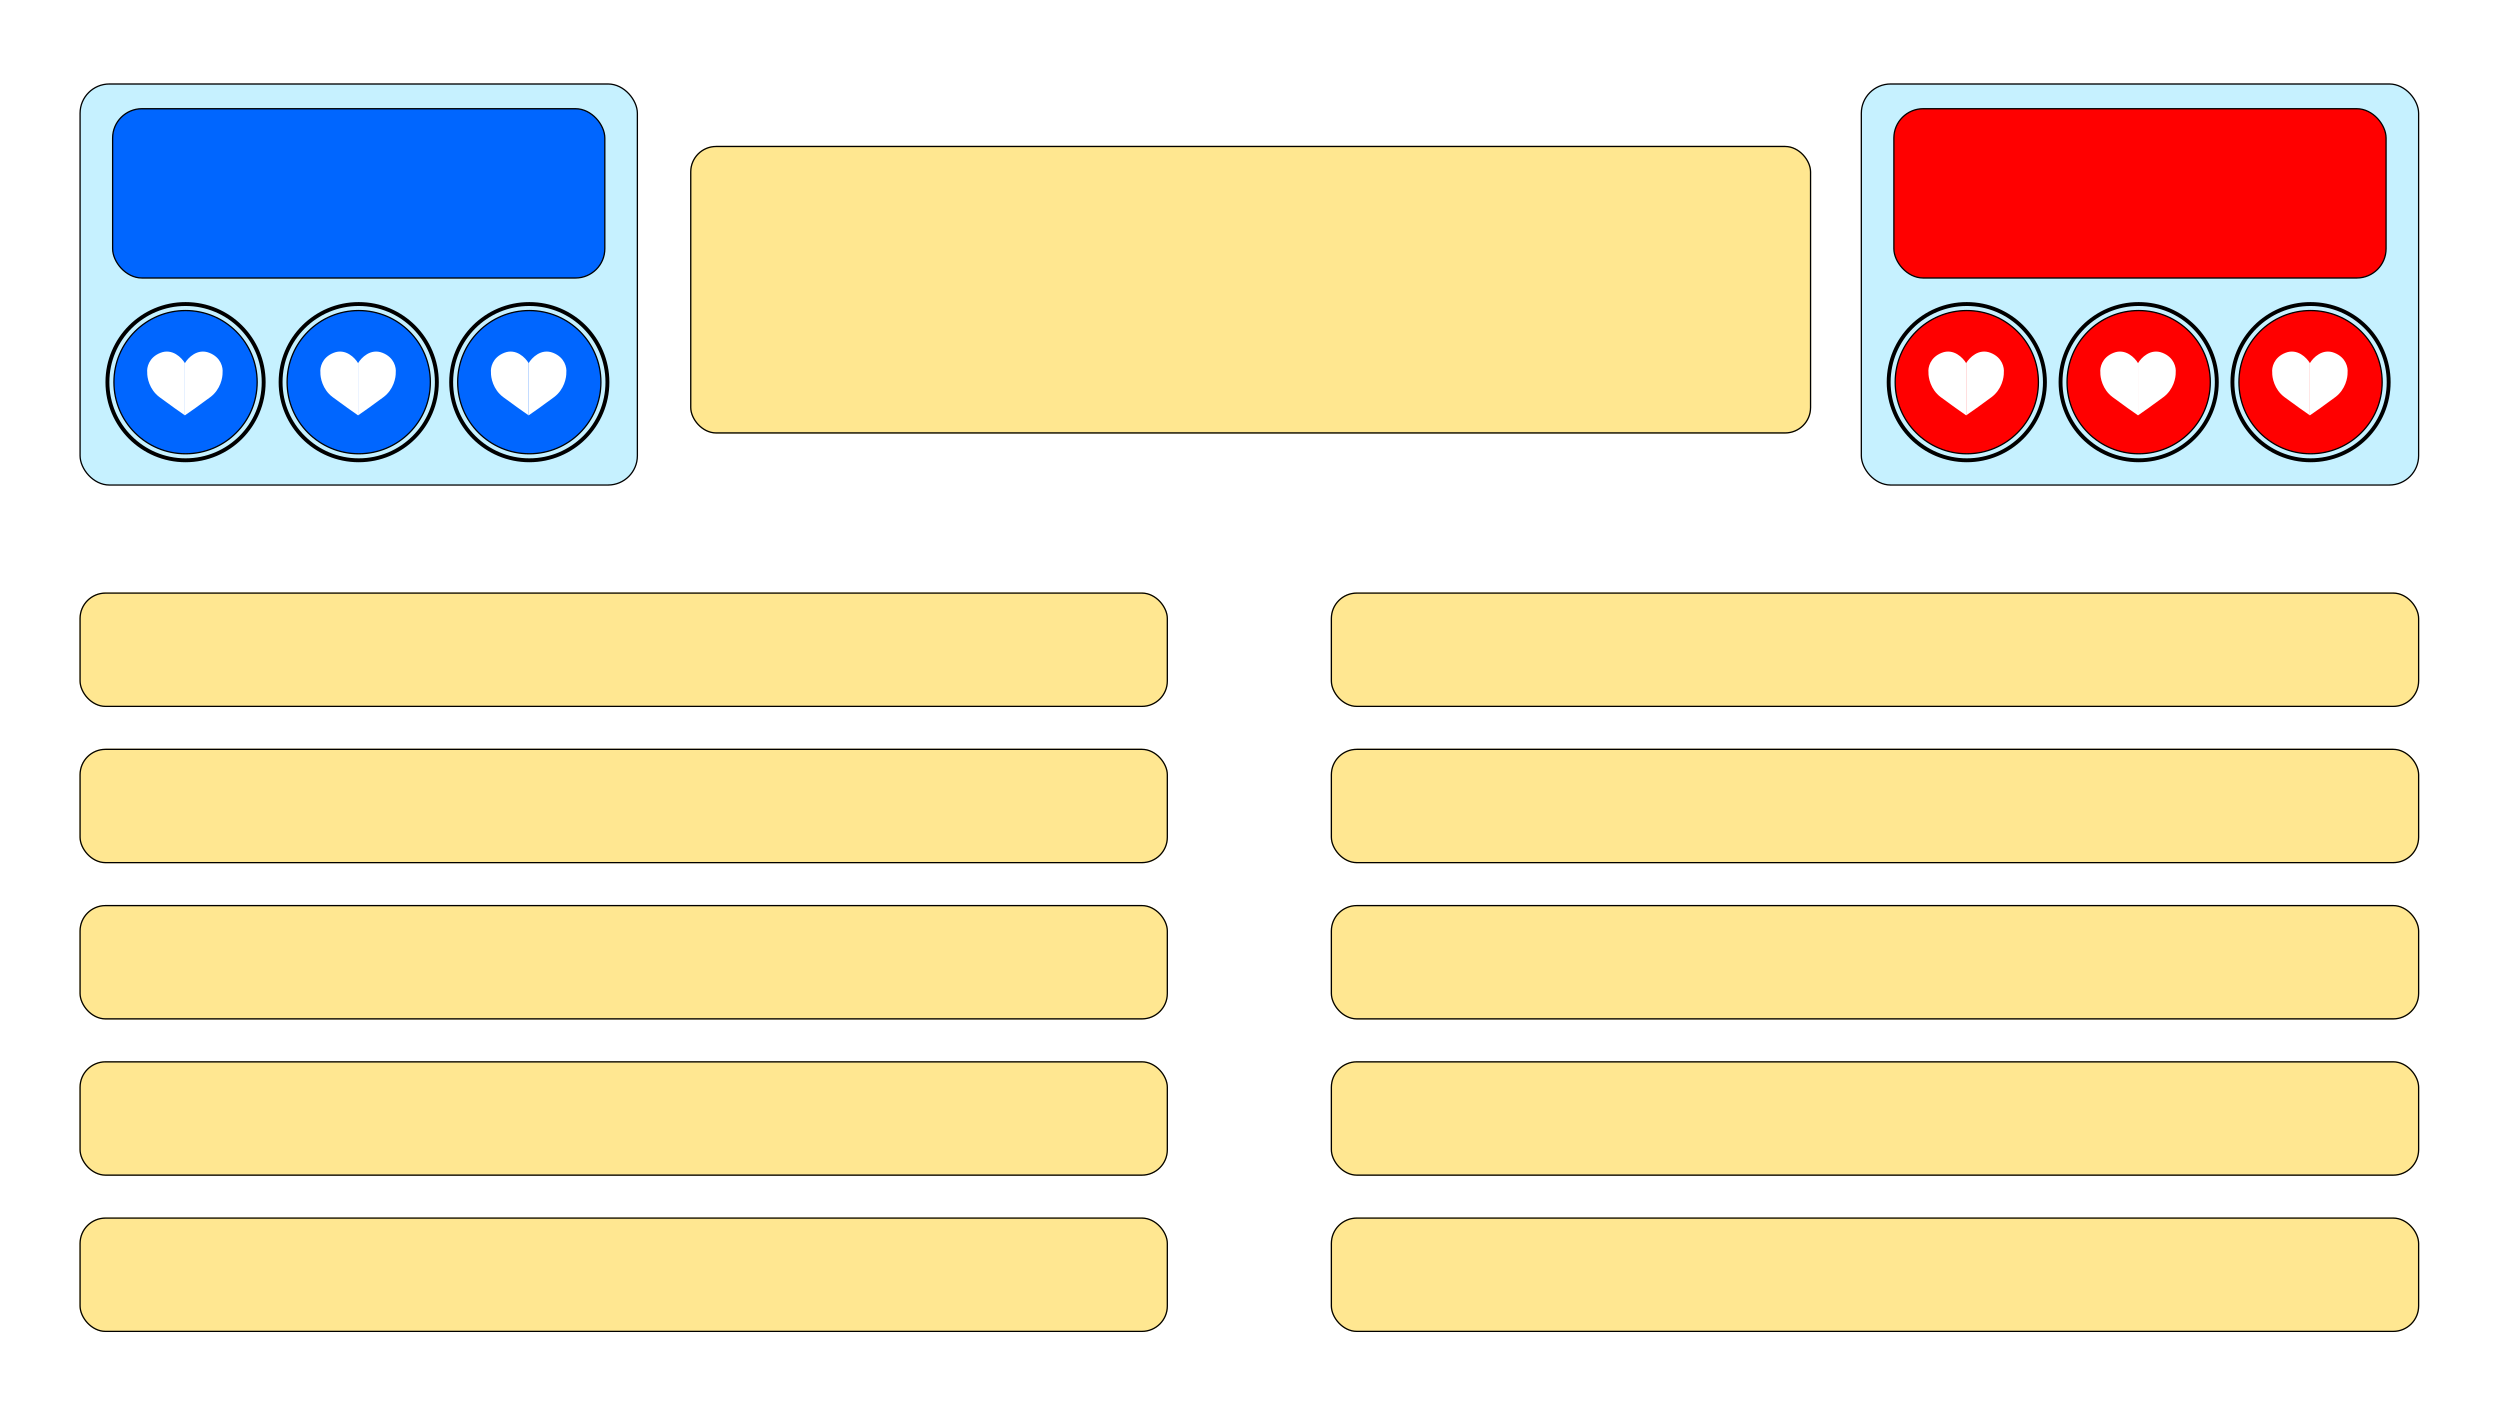 <svg viewBox="0 0 1920 1080" fill="none" xmlns="http://www.w3.org/2000/svg">
<style>
<![CDATA[
@import url("https://fonts.googleapis.com/css2?family=Dela+Gothic+One");
.flipped {
    transform: rotate(10deg);
}
* {
    font: 50px 'Dela Gothic One';
}
]]>
</style>
<g clip-path="url(#clip0_23_2)">
<g filter="url(#filter0_bii_23_2)">
<rect x="61" y="451" width="836" height="88" rx="20" fill="#FFE791"/>
<rect x="61.5" y="451.5" width="835" height="87" rx="19.5" stroke="black"/>
</g>
<g filter="url(#filter1_bii_23_2)">
<rect x="1022" y="451" width="836" height="88" rx="20" fill="#FFE791"/>
<rect x="1022.5" y="451.5" width="835" height="87" rx="19.5" stroke="black"/>
</g>
<g filter="url(#filter2_bii_23_2)">
<rect x="1022" y="571" width="836" height="88" rx="20" fill="#FFE791"/>
<rect x="1022.5" y="571.5" width="835" height="87" rx="19.5" stroke="black"/>
</g>
<g filter="url(#filter3_bii_23_2)">
<rect x="61" y="571" width="836" height="88" rx="20" fill="#FFE791"/>
<rect x="61.5" y="571.5" width="835" height="87" rx="19.5" stroke="black"/>
</g>
<g filter="url(#filter4_bii_23_2)">
<rect x="61" y="691" width="836" height="88" rx="20" fill="#FFE791"/>
<rect x="61.5" y="691.5" width="835" height="87" rx="19.5" stroke="black"/>
</g>
<g filter="url(#filter5_bii_23_2)">
<rect x="1022" y="691" width="836" height="88" rx="20" fill="#FFE791"/>
<rect x="1022.5" y="691.5" width="835" height="87" rx="19.5" stroke="black"/>
</g>
<g filter="url(#filter6_bii_23_2)">
<rect x="61" y="811" width="836" height="88" rx="20" fill="#FFE791"/>
<rect x="61.5" y="811.5" width="835" height="87" rx="19.5" stroke="black"/>
</g>
<g filter="url(#filter7_bii_23_2)">
<rect x="1022" y="811" width="836" height="88" rx="20" fill="#FFE791"/>
<rect x="1022.5" y="811.5" width="835" height="87" rx="19.5" stroke="black"/>
</g>
<g filter="url(#filter8_bii_23_2)">
<rect x="61" y="931" width="836" height="88" rx="20" fill="#FFE791"/>
<rect x="61.5" y="931.5" width="835" height="87" rx="19.5" stroke="black"/>
</g>
<g filter="url(#filter9_bii_23_2)">
<rect x="1022" y="931" width="836" height="88" rx="20" fill="#FFE791"/>
<rect x="1022.5" y="931.5" width="835" height="87" rx="19.5" stroke="black"/>
</g>
<g filter="url(#filter10_di_23_2)">
<rect x="530" y="108" width="861" height="221" rx="20" fill="#FFE790"/>
<rect x="530.5" y="108.5" width="860" height="220" rx="19.5" stroke="black"/>
</g>
<rect x="61.5" y="64.5" width="428" height="308" rx="22.5" fill="#C6F1FF" stroke="black"/>
<rect x="86.5" y="83.5" width="378" height="130" rx="22.5" fill="#0066FF" stroke="black"/>
<circle cx="54.5" cy="54.5" r="55" transform="matrix(-1 0 0 1 197 239)" fill="#0066FF" stroke="black"/>
<circle cx="58.5" cy="58.5" r="60" transform="matrix(-1 0 0 1 201 235)" stroke="black" stroke-width="3"/>
<path d="M123.264 270.953C132.424 267.369 139.572 274.753 142 278.893V319C138.739 316.761 130.259 310.816 122.431 304.952C114.603 299.089 112.924 289.887 113.063 286.018C112.647 282.489 114.104 274.536 123.264 270.953Z" fill="white"/>
<path d="M160.736 270.953C151.576 267.369 144.428 274.753 142 278.893V319C145.261 316.761 153.741 310.816 161.569 304.952C169.397 299.089 171.076 289.887 170.937 286.018C171.353 282.489 169.896 274.536 160.736 270.953Z" fill="white"/>
<circle cx="54.5" cy="54.5" r="55" transform="matrix(-1 0 0 1 461 239)" fill="#0066FF" stroke="black"/>
<circle cx="58.5" cy="58.5" r="60" transform="matrix(-1 0 0 1 465 235)" stroke="black" stroke-width="3"/>
<path d="M387.264 270.953C396.424 267.369 403.572 274.753 406 278.893V319C402.739 316.761 394.259 310.816 386.431 304.952C378.603 299.089 376.924 289.887 377.063 286.018C376.647 282.489 378.104 274.536 387.264 270.953Z" fill="white"/>
<path d="M424.736 270.953C415.576 267.369 408.428 274.753 406 278.893V319C409.261 316.761 417.741 310.816 425.569 304.952C433.397 299.089 435.076 289.887 434.937 286.018C435.353 282.489 433.896 274.536 424.736 270.953Z" fill="white"/>
<circle cx="54.5" cy="54.5" r="55" transform="matrix(-1 0 0 1 330 239)" fill="#0066FF" stroke="black"/>
<circle cx="58.5" cy="58.5" r="60" transform="matrix(-1 0 0 1 334 235)" stroke="black" stroke-width="3"/>
<path d="M256.264 270.953C265.424 267.369 272.572 274.753 275 278.893V319C271.739 316.761 263.259 310.816 255.431 304.952C247.603 299.089 245.924 289.887 246.063 286.018C245.647 282.489 247.104 274.536 256.264 270.953Z" fill="white"/>
<path d="M293.736 270.953C284.576 267.369 277.428 274.753 275 278.893V319C278.261 316.761 286.741 310.816 294.569 304.952C302.397 299.089 304.076 289.887 303.937 286.018C304.353 282.489 302.896 274.536 293.736 270.953Z" fill="white"/>
<rect x="1429.5" y="64.5" width="428" height="308" rx="22.5" fill="#C6F1FF" stroke="black"/>
<rect x="1454.5" y="83.5" width="378" height="130" rx="22.5" fill="#FF0000" stroke="black"/>
<circle cx="54.5" cy="54.5" r="55" transform="matrix(-1 0 0 1 1565 239)" fill="#FF0000" stroke="black"/>
<circle cx="58.5" cy="58.5" r="60" transform="matrix(-1 0 0 1 1569 235)" stroke="black" stroke-width="3"/>
<path d="M1491.26 270.953C1500.42 267.369 1507.57 274.753 1510 278.893V319C1506.74 316.761 1498.26 310.816 1490.43 304.952C1482.6 299.089 1480.92 289.887 1481.06 286.018C1480.65 282.489 1482.1 274.536 1491.26 270.953Z" fill="white"/>
<path d="M1528.74 270.953C1519.58 267.369 1512.43 274.753 1510 278.893V319C1513.26 316.761 1521.74 310.816 1529.57 304.952C1537.4 299.089 1539.08 289.887 1538.94 286.018C1539.35 282.489 1537.9 274.536 1528.74 270.953Z" fill="white"/>
<circle cx="54.5" cy="54.5" r="55" transform="matrix(-1 0 0 1 1829 239)" fill="#FF0000" stroke="black"/>
<circle cx="58.5" cy="58.5" r="60" transform="matrix(-1 0 0 1 1833 235)" stroke="black" stroke-width="3"/>
<path d="M1755.26 270.953C1764.42 267.369 1771.57 274.753 1774 278.893V319C1770.74 316.761 1762.26 310.816 1754.43 304.952C1746.6 299.089 1744.92 289.887 1745.06 286.018C1744.65 282.489 1746.1 274.536 1755.26 270.953Z" fill="white"/>
<path d="M1792.74 270.953C1783.58 267.369 1776.43 274.753 1774 278.893V319C1777.26 316.761 1785.74 310.816 1793.57 304.952C1801.4 299.089 1803.08 289.887 1802.94 286.018C1803.35 282.489 1801.9 274.536 1792.74 270.953Z" fill="white"/>
<circle cx="54.5" cy="54.5" r="55" transform="matrix(-1 0 0 1 1697 239)" fill="#FF0000" stroke="black"/>
<circle cx="58.5" cy="58.5" r="60" transform="matrix(-1 0 0 1 1701 235)" stroke="black" stroke-width="3"/>
<path d="M1623.26 270.953C1632.42 267.369 1639.57 274.753 1642 278.893V319C1638.74 316.761 1630.26 310.816 1622.43 304.952C1614.6 299.089 1612.92 289.887 1613.06 286.018C1612.65 282.489 1614.1 274.536 1623.26 270.953Z" fill="white"/>
<path d="M1660.74 270.953C1651.58 267.369 1644.43 274.753 1642 278.893V319C1645.26 316.761 1653.74 310.816 1661.57 304.952C1669.4 299.089 1671.08 289.887 1670.94 286.018C1671.35 282.489 1669.9 274.536 1660.74 270.953Z" fill="white"/>
<g id="react-root"></g>
</g>
<defs>
<filter id="filter0_bii_23_2" x="1" y="391" width="956" height="208" filterUnits="userSpaceOnUse" color-interpolation-filters="sRGB">
<feFlood flood-opacity="0" result="BackgroundImageFix"/>
<feGaussianBlur in="BackgroundImageFix" stdDeviation="30"/>
<feComposite in2="SourceAlpha" operator="in" result="effect1_backgroundBlur_23_2"/>
<feBlend mode="normal" in="SourceGraphic" in2="effect1_backgroundBlur_23_2" result="shape"/>
<feColorMatrix in="SourceAlpha" type="matrix" values="0 0 0 0 0 0 0 0 0 0 0 0 0 0 0 0 0 0 127 0" result="hardAlpha"/>
<feOffset/>
<feGaussianBlur stdDeviation="7.5"/>
<feComposite in2="hardAlpha" operator="arithmetic" k2="-1" k3="1"/>
<feColorMatrix type="matrix" values="0 0 0 0 1 0 0 0 0 1 0 0 0 0 1 0 0 0 0.25 0"/>
<feBlend mode="normal" in2="shape" result="effect2_innerShadow_23_2"/>
<feColorMatrix in="SourceAlpha" type="matrix" values="0 0 0 0 0 0 0 0 0 0 0 0 0 0 0 0 0 0 127 0" result="hardAlpha"/>
<feOffset dy="4"/>
<feGaussianBlur stdDeviation="2"/>
<feComposite in2="hardAlpha" operator="arithmetic" k2="-1" k3="1"/>
<feColorMatrix type="matrix" values="0 0 0 0 1 0 0 0 0 1 0 0 0 0 1 0 0 0 0.25 0"/>
<feBlend mode="normal" in2="effect2_innerShadow_23_2" result="effect3_innerShadow_23_2"/>
</filter>
<filter id="filter1_bii_23_2" x="962" y="391" width="956" height="208" filterUnits="userSpaceOnUse" color-interpolation-filters="sRGB">
<feFlood flood-opacity="0" result="BackgroundImageFix"/>
<feGaussianBlur in="BackgroundImageFix" stdDeviation="30"/>
<feComposite in2="SourceAlpha" operator="in" result="effect1_backgroundBlur_23_2"/>
<feBlend mode="normal" in="SourceGraphic" in2="effect1_backgroundBlur_23_2" result="shape"/>
<feColorMatrix in="SourceAlpha" type="matrix" values="0 0 0 0 0 0 0 0 0 0 0 0 0 0 0 0 0 0 127 0" result="hardAlpha"/>
<feOffset/>
<feGaussianBlur stdDeviation="7.5"/>
<feComposite in2="hardAlpha" operator="arithmetic" k2="-1" k3="1"/>
<feColorMatrix type="matrix" values="0 0 0 0 1 0 0 0 0 1 0 0 0 0 1 0 0 0 0.25 0"/>
<feBlend mode="normal" in2="shape" result="effect2_innerShadow_23_2"/>
<feColorMatrix in="SourceAlpha" type="matrix" values="0 0 0 0 0 0 0 0 0 0 0 0 0 0 0 0 0 0 127 0" result="hardAlpha"/>
<feOffset dy="4"/>
<feGaussianBlur stdDeviation="2"/>
<feComposite in2="hardAlpha" operator="arithmetic" k2="-1" k3="1"/>
<feColorMatrix type="matrix" values="0 0 0 0 1 0 0 0 0 1 0 0 0 0 1 0 0 0 0.25 0"/>
<feBlend mode="normal" in2="effect2_innerShadow_23_2" result="effect3_innerShadow_23_2"/>
</filter>
<filter id="filter2_bii_23_2" x="962" y="511" width="956" height="208" filterUnits="userSpaceOnUse" color-interpolation-filters="sRGB">
<feFlood flood-opacity="0" result="BackgroundImageFix"/>
<feGaussianBlur in="BackgroundImageFix" stdDeviation="30"/>
<feComposite in2="SourceAlpha" operator="in" result="effect1_backgroundBlur_23_2"/>
<feBlend mode="normal" in="SourceGraphic" in2="effect1_backgroundBlur_23_2" result="shape"/>
<feColorMatrix in="SourceAlpha" type="matrix" values="0 0 0 0 0 0 0 0 0 0 0 0 0 0 0 0 0 0 127 0" result="hardAlpha"/>
<feOffset/>
<feGaussianBlur stdDeviation="7.5"/>
<feComposite in2="hardAlpha" operator="arithmetic" k2="-1" k3="1"/>
<feColorMatrix type="matrix" values="0 0 0 0 1 0 0 0 0 1 0 0 0 0 1 0 0 0 0.25 0"/>
<feBlend mode="normal" in2="shape" result="effect2_innerShadow_23_2"/>
<feColorMatrix in="SourceAlpha" type="matrix" values="0 0 0 0 0 0 0 0 0 0 0 0 0 0 0 0 0 0 127 0" result="hardAlpha"/>
<feOffset dy="4"/>
<feGaussianBlur stdDeviation="2"/>
<feComposite in2="hardAlpha" operator="arithmetic" k2="-1" k3="1"/>
<feColorMatrix type="matrix" values="0 0 0 0 1 0 0 0 0 1 0 0 0 0 1 0 0 0 0.25 0"/>
<feBlend mode="normal" in2="effect2_innerShadow_23_2" result="effect3_innerShadow_23_2"/>
</filter>
<filter id="filter3_bii_23_2" x="1" y="511" width="956" height="208" filterUnits="userSpaceOnUse" color-interpolation-filters="sRGB">
<feFlood flood-opacity="0" result="BackgroundImageFix"/>
<feGaussianBlur in="BackgroundImageFix" stdDeviation="30"/>
<feComposite in2="SourceAlpha" operator="in" result="effect1_backgroundBlur_23_2"/>
<feBlend mode="normal" in="SourceGraphic" in2="effect1_backgroundBlur_23_2" result="shape"/>
<feColorMatrix in="SourceAlpha" type="matrix" values="0 0 0 0 0 0 0 0 0 0 0 0 0 0 0 0 0 0 127 0" result="hardAlpha"/>
<feOffset/>
<feGaussianBlur stdDeviation="7.5"/>
<feComposite in2="hardAlpha" operator="arithmetic" k2="-1" k3="1"/>
<feColorMatrix type="matrix" values="0 0 0 0 1 0 0 0 0 1 0 0 0 0 1 0 0 0 0.25 0"/>
<feBlend mode="normal" in2="shape" result="effect2_innerShadow_23_2"/>
<feColorMatrix in="SourceAlpha" type="matrix" values="0 0 0 0 0 0 0 0 0 0 0 0 0 0 0 0 0 0 127 0" result="hardAlpha"/>
<feOffset dy="4"/>
<feGaussianBlur stdDeviation="2"/>
<feComposite in2="hardAlpha" operator="arithmetic" k2="-1" k3="1"/>
<feColorMatrix type="matrix" values="0 0 0 0 1 0 0 0 0 1 0 0 0 0 1 0 0 0 0.25 0"/>
<feBlend mode="normal" in2="effect2_innerShadow_23_2" result="effect3_innerShadow_23_2"/>
</filter>
<filter id="filter4_bii_23_2" x="1" y="631" width="956" height="208" filterUnits="userSpaceOnUse" color-interpolation-filters="sRGB">
<feFlood flood-opacity="0" result="BackgroundImageFix"/>
<feGaussianBlur in="BackgroundImageFix" stdDeviation="30"/>
<feComposite in2="SourceAlpha" operator="in" result="effect1_backgroundBlur_23_2"/>
<feBlend mode="normal" in="SourceGraphic" in2="effect1_backgroundBlur_23_2" result="shape"/>
<feColorMatrix in="SourceAlpha" type="matrix" values="0 0 0 0 0 0 0 0 0 0 0 0 0 0 0 0 0 0 127 0" result="hardAlpha"/>
<feOffset/>
<feGaussianBlur stdDeviation="7.5"/>
<feComposite in2="hardAlpha" operator="arithmetic" k2="-1" k3="1"/>
<feColorMatrix type="matrix" values="0 0 0 0 1 0 0 0 0 1 0 0 0 0 1 0 0 0 0.25 0"/>
<feBlend mode="normal" in2="shape" result="effect2_innerShadow_23_2"/>
<feColorMatrix in="SourceAlpha" type="matrix" values="0 0 0 0 0 0 0 0 0 0 0 0 0 0 0 0 0 0 127 0" result="hardAlpha"/>
<feOffset dy="4"/>
<feGaussianBlur stdDeviation="2"/>
<feComposite in2="hardAlpha" operator="arithmetic" k2="-1" k3="1"/>
<feColorMatrix type="matrix" values="0 0 0 0 1 0 0 0 0 1 0 0 0 0 1 0 0 0 0.25 0"/>
<feBlend mode="normal" in2="effect2_innerShadow_23_2" result="effect3_innerShadow_23_2"/>
</filter>
<filter id="filter5_bii_23_2" x="962" y="631" width="956" height="208" filterUnits="userSpaceOnUse" color-interpolation-filters="sRGB">
<feFlood flood-opacity="0" result="BackgroundImageFix"/>
<feGaussianBlur in="BackgroundImageFix" stdDeviation="30"/>
<feComposite in2="SourceAlpha" operator="in" result="effect1_backgroundBlur_23_2"/>
<feBlend mode="normal" in="SourceGraphic" in2="effect1_backgroundBlur_23_2" result="shape"/>
<feColorMatrix in="SourceAlpha" type="matrix" values="0 0 0 0 0 0 0 0 0 0 0 0 0 0 0 0 0 0 127 0" result="hardAlpha"/>
<feOffset/>
<feGaussianBlur stdDeviation="7.5"/>
<feComposite in2="hardAlpha" operator="arithmetic" k2="-1" k3="1"/>
<feColorMatrix type="matrix" values="0 0 0 0 1 0 0 0 0 1 0 0 0 0 1 0 0 0 0.25 0"/>
<feBlend mode="normal" in2="shape" result="effect2_innerShadow_23_2"/>
<feColorMatrix in="SourceAlpha" type="matrix" values="0 0 0 0 0 0 0 0 0 0 0 0 0 0 0 0 0 0 127 0" result="hardAlpha"/>
<feOffset dy="4"/>
<feGaussianBlur stdDeviation="2"/>
<feComposite in2="hardAlpha" operator="arithmetic" k2="-1" k3="1"/>
<feColorMatrix type="matrix" values="0 0 0 0 1 0 0 0 0 1 0 0 0 0 1 0 0 0 0.25 0"/>
<feBlend mode="normal" in2="effect2_innerShadow_23_2" result="effect3_innerShadow_23_2"/>
</filter>
<filter id="filter6_bii_23_2" x="1" y="751" width="956" height="208" filterUnits="userSpaceOnUse" color-interpolation-filters="sRGB">
<feFlood flood-opacity="0" result="BackgroundImageFix"/>
<feGaussianBlur in="BackgroundImageFix" stdDeviation="30"/>
<feComposite in2="SourceAlpha" operator="in" result="effect1_backgroundBlur_23_2"/>
<feBlend mode="normal" in="SourceGraphic" in2="effect1_backgroundBlur_23_2" result="shape"/>
<feColorMatrix in="SourceAlpha" type="matrix" values="0 0 0 0 0 0 0 0 0 0 0 0 0 0 0 0 0 0 127 0" result="hardAlpha"/>
<feOffset/>
<feGaussianBlur stdDeviation="7.5"/>
<feComposite in2="hardAlpha" operator="arithmetic" k2="-1" k3="1"/>
<feColorMatrix type="matrix" values="0 0 0 0 1 0 0 0 0 1 0 0 0 0 1 0 0 0 0.25 0"/>
<feBlend mode="normal" in2="shape" result="effect2_innerShadow_23_2"/>
<feColorMatrix in="SourceAlpha" type="matrix" values="0 0 0 0 0 0 0 0 0 0 0 0 0 0 0 0 0 0 127 0" result="hardAlpha"/>
<feOffset dy="4"/>
<feGaussianBlur stdDeviation="2"/>
<feComposite in2="hardAlpha" operator="arithmetic" k2="-1" k3="1"/>
<feColorMatrix type="matrix" values="0 0 0 0 1 0 0 0 0 1 0 0 0 0 1 0 0 0 0.25 0"/>
<feBlend mode="normal" in2="effect2_innerShadow_23_2" result="effect3_innerShadow_23_2"/>
</filter>
<filter id="filter7_bii_23_2" x="962" y="751" width="956" height="208" filterUnits="userSpaceOnUse" color-interpolation-filters="sRGB">
<feFlood flood-opacity="0" result="BackgroundImageFix"/>
<feGaussianBlur in="BackgroundImageFix" stdDeviation="30"/>
<feComposite in2="SourceAlpha" operator="in" result="effect1_backgroundBlur_23_2"/>
<feBlend mode="normal" in="SourceGraphic" in2="effect1_backgroundBlur_23_2" result="shape"/>
<feColorMatrix in="SourceAlpha" type="matrix" values="0 0 0 0 0 0 0 0 0 0 0 0 0 0 0 0 0 0 127 0" result="hardAlpha"/>
<feOffset/>
<feGaussianBlur stdDeviation="7.5"/>
<feComposite in2="hardAlpha" operator="arithmetic" k2="-1" k3="1"/>
<feColorMatrix type="matrix" values="0 0 0 0 1 0 0 0 0 1 0 0 0 0 1 0 0 0 0.25 0"/>
<feBlend mode="normal" in2="shape" result="effect2_innerShadow_23_2"/>
<feColorMatrix in="SourceAlpha" type="matrix" values="0 0 0 0 0 0 0 0 0 0 0 0 0 0 0 0 0 0 127 0" result="hardAlpha"/>
<feOffset dy="4"/>
<feGaussianBlur stdDeviation="2"/>
<feComposite in2="hardAlpha" operator="arithmetic" k2="-1" k3="1"/>
<feColorMatrix type="matrix" values="0 0 0 0 1 0 0 0 0 1 0 0 0 0 1 0 0 0 0.25 0"/>
<feBlend mode="normal" in2="effect2_innerShadow_23_2" result="effect3_innerShadow_23_2"/>
</filter>
<filter id="filter8_bii_23_2" x="1" y="871" width="956" height="208" filterUnits="userSpaceOnUse" color-interpolation-filters="sRGB">
<feFlood flood-opacity="0" result="BackgroundImageFix"/>
<feGaussianBlur in="BackgroundImageFix" stdDeviation="30"/>
<feComposite in2="SourceAlpha" operator="in" result="effect1_backgroundBlur_23_2"/>
<feBlend mode="normal" in="SourceGraphic" in2="effect1_backgroundBlur_23_2" result="shape"/>
<feColorMatrix in="SourceAlpha" type="matrix" values="0 0 0 0 0 0 0 0 0 0 0 0 0 0 0 0 0 0 127 0" result="hardAlpha"/>
<feOffset/>
<feGaussianBlur stdDeviation="7.5"/>
<feComposite in2="hardAlpha" operator="arithmetic" k2="-1" k3="1"/>
<feColorMatrix type="matrix" values="0 0 0 0 1 0 0 0 0 1 0 0 0 0 1 0 0 0 0.25 0"/>
<feBlend mode="normal" in2="shape" result="effect2_innerShadow_23_2"/>
<feColorMatrix in="SourceAlpha" type="matrix" values="0 0 0 0 0 0 0 0 0 0 0 0 0 0 0 0 0 0 127 0" result="hardAlpha"/>
<feOffset dy="4"/>
<feGaussianBlur stdDeviation="2"/>
<feComposite in2="hardAlpha" operator="arithmetic" k2="-1" k3="1"/>
<feColorMatrix type="matrix" values="0 0 0 0 1 0 0 0 0 1 0 0 0 0 1 0 0 0 0.25 0"/>
<feBlend mode="normal" in2="effect2_innerShadow_23_2" result="effect3_innerShadow_23_2"/>
</filter>
<filter id="filter9_bii_23_2" x="962" y="871" width="956" height="208" filterUnits="userSpaceOnUse" color-interpolation-filters="sRGB">
<feFlood flood-opacity="0" result="BackgroundImageFix"/>
<feGaussianBlur in="BackgroundImageFix" stdDeviation="30"/>
<feComposite in2="SourceAlpha" operator="in" result="effect1_backgroundBlur_23_2"/>
<feBlend mode="normal" in="SourceGraphic" in2="effect1_backgroundBlur_23_2" result="shape"/>
<feColorMatrix in="SourceAlpha" type="matrix" values="0 0 0 0 0 0 0 0 0 0 0 0 0 0 0 0 0 0 127 0" result="hardAlpha"/>
<feOffset/>
<feGaussianBlur stdDeviation="7.5"/>
<feComposite in2="hardAlpha" operator="arithmetic" k2="-1" k3="1"/>
<feColorMatrix type="matrix" values="0 0 0 0 1 0 0 0 0 1 0 0 0 0 1 0 0 0 0.25 0"/>
<feBlend mode="normal" in2="shape" result="effect2_innerShadow_23_2"/>
<feColorMatrix in="SourceAlpha" type="matrix" values="0 0 0 0 0 0 0 0 0 0 0 0 0 0 0 0 0 0 127 0" result="hardAlpha"/>
<feOffset dy="4"/>
<feGaussianBlur stdDeviation="2"/>
<feComposite in2="hardAlpha" operator="arithmetic" k2="-1" k3="1"/>
<feColorMatrix type="matrix" values="0 0 0 0 1 0 0 0 0 1 0 0 0 0 1 0 0 0 0.25 0"/>
<feBlend mode="normal" in2="effect2_innerShadow_23_2" result="effect3_innerShadow_23_2"/>
</filter>
<filter id="filter10_di_23_2" x="506.2" y="84.2" width="908.6" height="268.6" filterUnits="userSpaceOnUse" color-interpolation-filters="sRGB">
<feFlood flood-opacity="0" result="BackgroundImageFix"/>
<feColorMatrix in="SourceAlpha" type="matrix" values="0 0 0 0 0 0 0 0 0 0 0 0 0 0 0 0 0 0 127 0" result="hardAlpha"/>
<feOffset/>
<feGaussianBlur stdDeviation="11.9"/>
<feComposite in2="hardAlpha" operator="out"/>
<feColorMatrix type="matrix" values="0 0 0 0 0 0 0 0 0 0 0 0 0 0 0 0 0 0 0.25 0"/>
<feBlend mode="normal" in2="BackgroundImageFix" result="effect1_dropShadow_23_2"/>
<feBlend mode="normal" in="SourceGraphic" in2="effect1_dropShadow_23_2" result="shape"/>
<feColorMatrix in="SourceAlpha" type="matrix" values="0 0 0 0 0 0 0 0 0 0 0 0 0 0 0 0 0 0 127 0" result="hardAlpha"/>
<feOffset dy="4"/>
<feGaussianBlur stdDeviation="2"/>
<feComposite in2="hardAlpha" operator="arithmetic" k2="-1" k3="1"/>
<feColorMatrix type="matrix" values="0 0 0 0 0 0 0 0 0 0 0 0 0 0 0 0 0 0 0.25 0"/>
<feBlend mode="normal" in2="shape" result="effect2_innerShadow_23_2"/>
</filter>
<radialGradient id="paint0_radial_23_2" cx="0" cy="0" r="1" gradientUnits="userSpaceOnUse" gradientTransform="translate(960 540) rotate(90) scale(612 612)">
<stop stop-color="white"/>
<stop offset="1"/>
</radialGradient>
<clipPath id="clip0_23_2">
<rect width="1920" height="1080" fill="white"/>
</clipPath>
</defs>
</svg>
